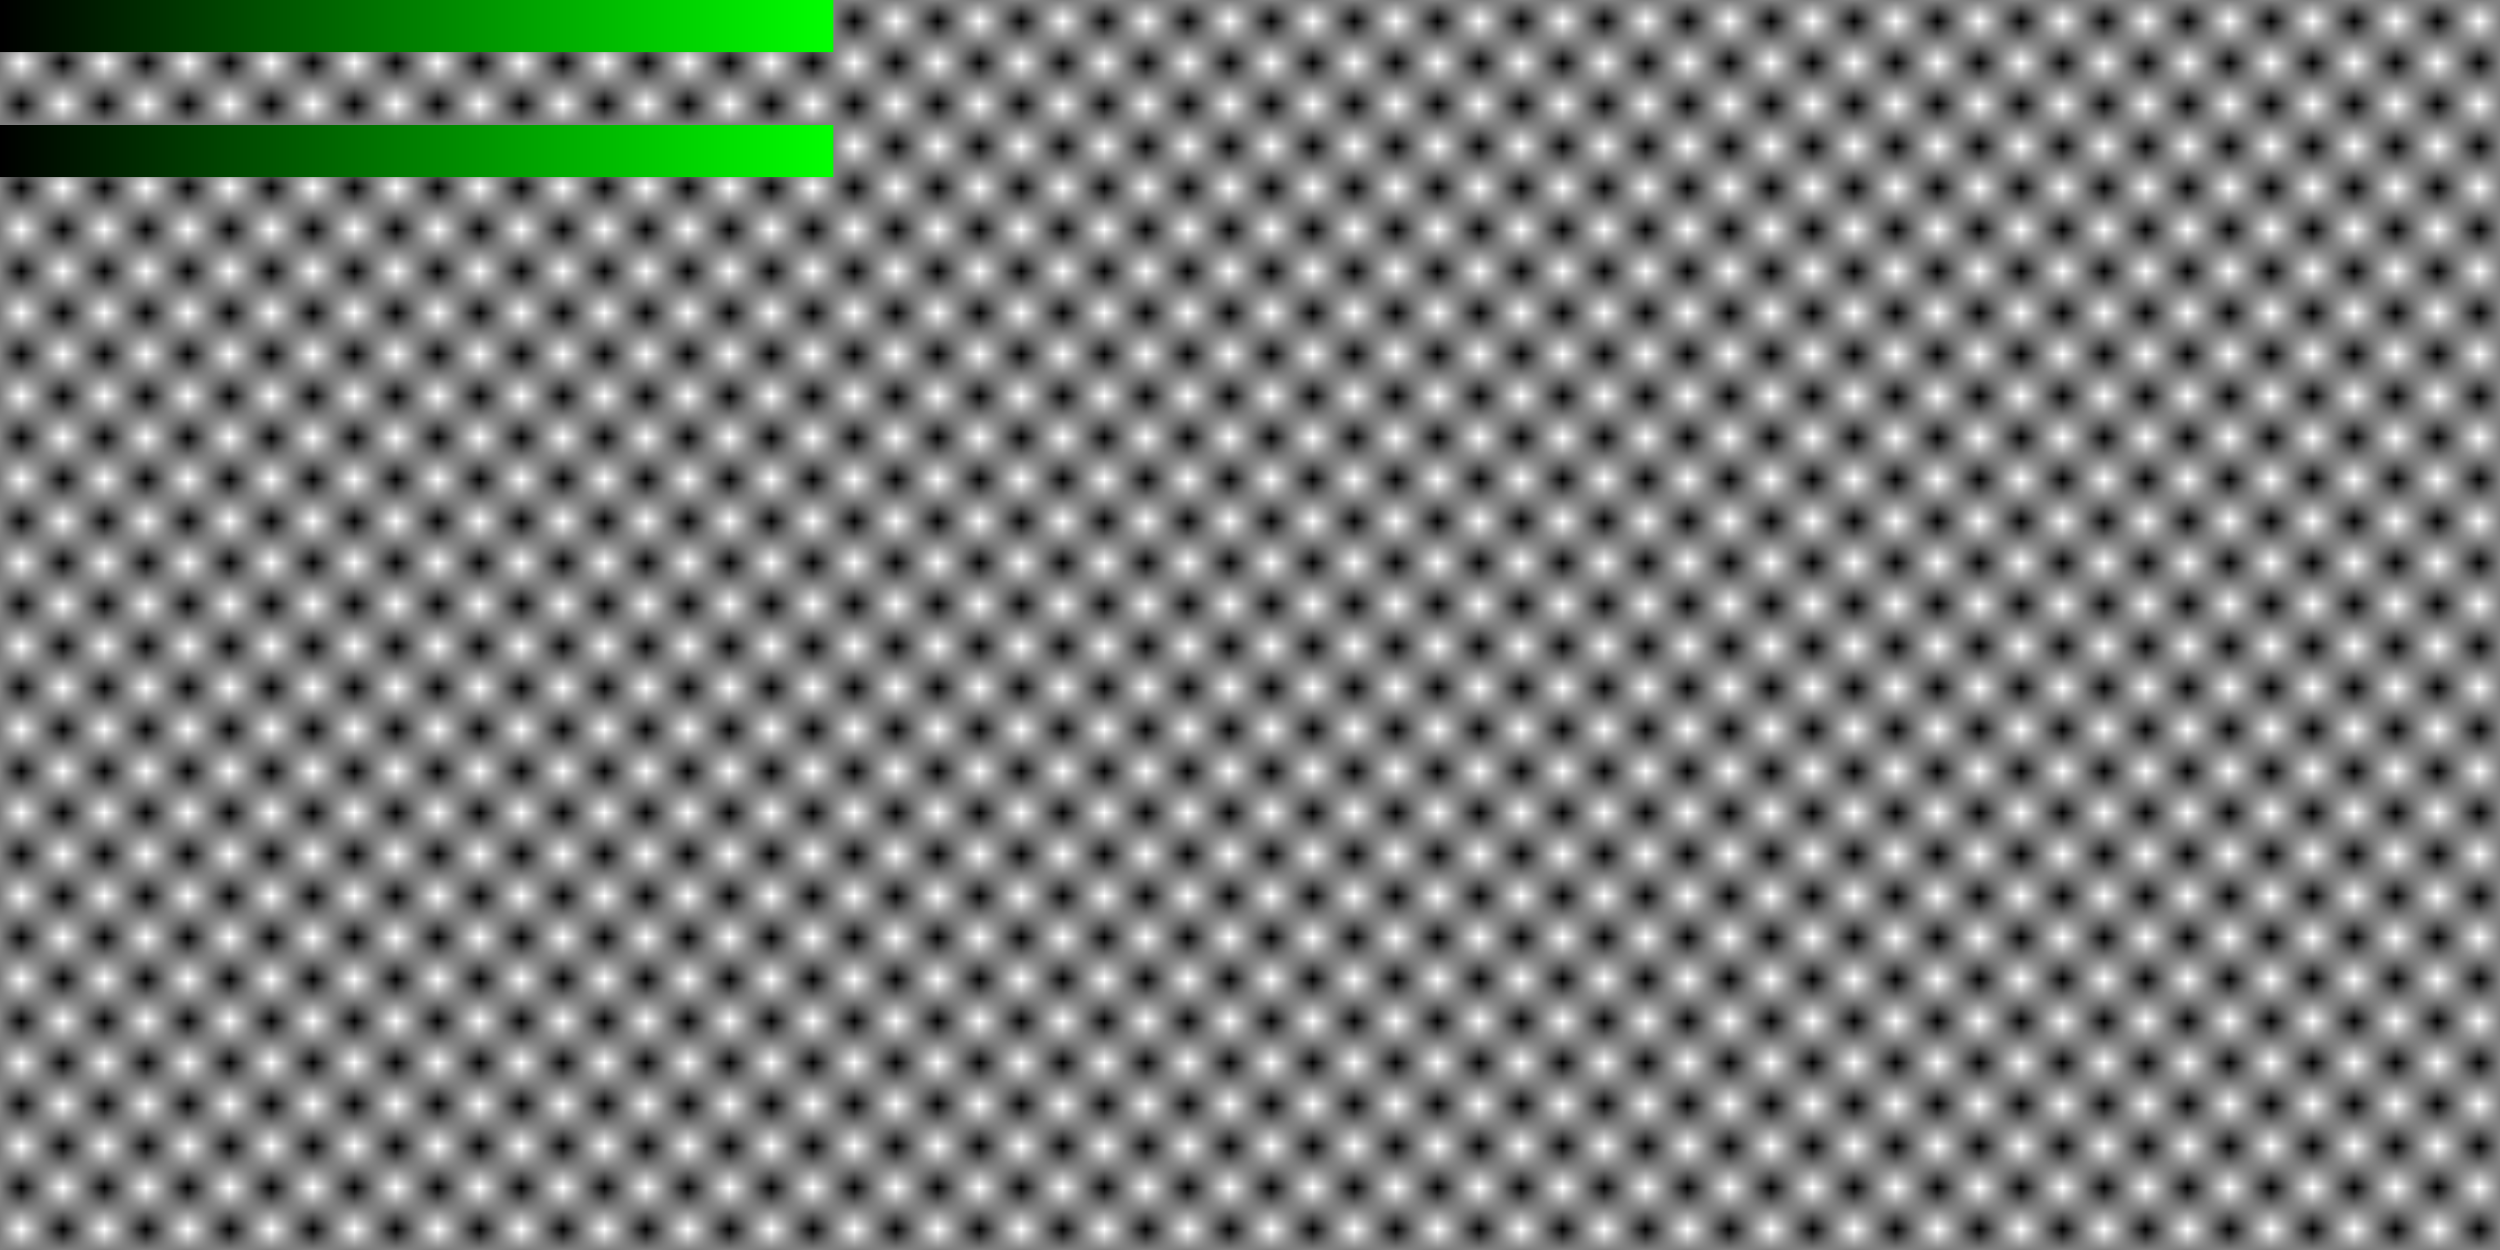 <?xml version="1.0" encoding="UTF-8" standalone="no"?>
<svg
   xmlns:dc="http://purl.org/dc/elements/1.1/"
   xmlns:cc="http://creativecommons.org/ns#"
   xmlns:rdf="http://www.w3.org/1999/02/22-rdf-syntax-ns#"
   xmlns:svg="http://www.w3.org/2000/svg"
   xmlns="http://www.w3.org/2000/svg"
   xmlns:xlink="http://www.w3.org/1999/xlink"
   xmlns:sodipodi="http://sodipodi.sourceforge.net/DTD/sodipodi-0.dtd"
   xmlns:inkscape="http://www.inkscape.org/namespaces/inkscape"
   inkscape:version="1.0 (4035a4f, 2020-05-01)"
   sodipodi:docname="landscape-filters-nsew-rebuild.svg"
   id="svg1302"
   version="1.1"
   viewBox="0 0 1200 600"
   height="600"
   width="1200">
  <sodipodi:namedview
     inkscape:current-layer="topology"
     inkscape:window-maximized="1"
     inkscape:window-y="23"
     inkscape:window-x="0"
     inkscape:cy="300"
     inkscape:cx="600"
     inkscape:zoom="0.765"
     showgrid="false"
     id="namedview1304"
     inkscape:window-height="785"
     inkscape:window-width="1440"
     inkscape:pageshadow="2"
     inkscape:pageopacity="0"
     guidetolerance="10"
     gridtolerance="10"
     objecttolerance="10"
     borderopacity="1"
     bordercolor="#666666"
     pagecolor="#ffffff" />
  <!-- viewBox="0 0 2700 1400"> -->
  <defs
     id="defs1264">
    <!--
    Utility gradients and patterns
    -->
    <linearGradient
       xlink:show="other"
       id="elevationScaleGradient"
       xlink:actuate="onLoad"
       xlink:type="simple"
       y2="0"
       y1="0"
       x2="1"
       x1="0">
      <stop
         id="stop12"
         stop-color="rgb(0,0,0)"
         offset="0" />
      <stop
         id="stop14"
         stop-color="rgb(0,255,0)"
         offset="1" />
    </linearGradient>
    <pattern
       xlink:show="other"
       preserveAspectRatio="xMidYMid meet"
       id="Checkerboard"
       patternTransform="translate(0,0) scale(20,20)"
       height="2"
       xlink:actuate="onLoad"
       xlink:type="simple"
       patternUnits="userSpaceOnUse"
       width="2">
      <rect
         style="fill:black;stroke:none"
         y="0"
         height="1"
         id="rect2197"
         width="1"
         x="0" />
      <rect
         style="fill:black;stroke:none"
         y="1"
         height="1"
         id="rect2199"
         width="1"
         x="1" />
    </pattern>
    <!--
    Base turbulence patterns: mass
    -->
    <filter
       xlink:show="other"
       id="filter-mass-base"
       xlink:type="simple"
       xlink:actuate="onLoad">
      <feTurbulence
         id="feTurbulence1036"
         color-interpolation-filters="sRGB"
         numOctaves="5"
         result="fpr1"
         type="fractalNoise"
         baseFrequency="0.004"
         seed="0" />
      <feColorMatrix
         id="feColorMatrix1038"
         color-interpolation-filters="sRGB"
         in="fpr1"
         result="fpr2"
         type="matrix"
         values="0 0 0 0 0 0 1 0 0 0 0 0 0 0 0 0 0 0 0 1" />
      <feComponentTransfer
         id="feComponentTransfer1042"
         color-interpolation-filters="sRGB"
         in="fpr2"
         result="fpr3">
        <feFuncG
           id="feFuncG1040"
           exponent="3"
           type="gamma"
           offset="0"
           amplitude="2.5" />
        <feFuncR
           type="identity"
           id="feFuncR1326" />
        <feFuncB
           type="identity"
           id="feFuncB1328" />
        <feFuncA
           type="identity"
           id="feFuncA1330" />
      </feComponentTransfer>
      <feComponentTransfer
         id="feComponentTransfer1046"
         color-interpolation-filters="sRGB"
         in="fpr3"
         result="fpr4">
        <feFuncG
           id="feFuncG1044"
           type="table"
           tableValues="0.1 1" />
      </feComponentTransfer>
    </filter>
    <!--
    Base turbulence patterns: motion - general
    -->
    <filter
       xlink:show="other"
       id="filter-motion-base"
       height="1.2"
       xlink:actuate="onLoad"
       filterUnits="objectBoundingBox"
       xlink:type="simple"
       width="1.2"
       y="-0.1"
       x="-0.1">
      <feTurbulence
         id="feTurbulence1049"
         color-interpolation-filters="sRGB"
         numOctaves="5"
         result="fpr1"
         type="turbulence"
         baseFrequency="0.004"
         seed="0" />
      <feColorMatrix
         id="feColorMatrix1051"
         color-interpolation-filters="sRGB"
         result="fpr2"
         type="matrix"
         values="-1.5 -0.5  0.5  0.0  1.0              0.0  0.0  0.0  0.0  0.0             -1.5  0.5 -0.5  0.0  1.0              0.0  0.0  0.0  0.0  1.0" />
    </filter>
    <filter
       xlink:show="other"
       id="filter-motion-midline"
       height="1.2"
       xlink:actuate="onLoad"
       filterUnits="objectBoundingBox"
       xlink:type="simple"
       width="1.2"
       y="-0.1"
       x="-0.1">
      <feComponentTransfer
         id="feComponentTransfer1058"
         color-interpolation-filters="sRGB"
         in="SourceGraphic"
         result="fpr1">
        <feFuncR
           id="feFuncR1054"
           type="discrete"
           tableValues="0 1" />
        <feFuncB
           id="feFuncB1056"
           type="discrete"
           tableValues="1 0" />
      </feComponentTransfer>
      <!-- Apache Batik does not support preserveAlpha="true" in feConvolveMatrix -->
      <feConvolveMatrix
         id="feConvolveMatrix1060"
         color-interpolation-filters="sRGB"
         preserveAlpha="false"
         targetY="1"
         targetX="1"
         divisor="1"
         bias="0"
         kernelMatrix="-3 0 3 -10 0 10 -3 0 3"
         edgeMode="duplicate"
         in="fpr1"
         kernelUnitLength="1"
         result="fpr2"
         order="3" />
    </filter>
    <filter
       xlink:show="other"
       id="filter-motion-extremes"
       height="1.2"
       xlink:actuate="onLoad"
       filterUnits="objectBoundingBox"
       xlink:type="simple"
       width="1.2"
       y="-0.1"
       x="-0.1">
      <feComponentTransfer
         id="feComponentTransfer1067"
         color-interpolation-filters="sRGB"
         in="SourceGraphic"
         result="fpr1">
        <feFuncR
           id="feFuncR1063"
           type="table"
           tableValues="1 0 1" />
        <feFuncB
           id="feFuncB1065"
           type="table"
           tableValues="1 0 1" />
      </feComponentTransfer>
      <feColorMatrix
         id="feColorMatrix1069"
         color-interpolation-filters="sRGB"
         in="fpr1"
         result="fpr2"
         type="matrix"
         values="0 0 0 0 0 3 0 0 0 -1 0 0 0 0 0 1 0 0 0 0" />
    </filter>
    <!--
    Plate boundary: divergence - west
    -->
    <filter
       xlink:show="other"
       id="filter-motion-w"
       height="1.2"
       xlink:actuate="onLoad"
       filterUnits="objectBoundingBox"
       xlink:type="simple"
       width="1.2"
       y="-0.1"
       x="-0.1">
      <feColorMatrix
         id="feColorMatrix1072"
         color-interpolation-filters="sRGB"
         in="SourceGraphic"
         result="fpr1"
         type="matrix"
         values="1 0 0 0 0 1 0 0 0 0 0 0 0 0 0 1 0 0 0 0" />
      <!-- Apache Batik does not support preserveAlpha="true" in feConvolveMatrix -->
      <!-- Gapplin (Webkit) does not support preserveAlpha="false" -->
      <feConvolveMatrix
         id="feConvolveMatrix1074"
         color-interpolation-filters="sRGB"
         preserveAlpha="false"
         targetY="1"
         targetX="1"
         divisor="1"
         bias="0"
         kernelMatrix="-3 0 3 -10 0 10 -3 0 3"
         edgeMode="duplicate"
         in="fpr1"
         kernelUnitLength="1"
         result="fpr2"
         order="3" />
      <!-- <feColorMatrix values="1 0 0 0 0 1 0 0 0 0 0 0 0 0 0 0 0 0 1 0" type="matrix" result="fpr3"  color-interpolation-filters="sRGB"/> -->
      <feComposite
         id="feComposite1076"
         color-interpolation-filters="sRGB"
         in="SourceGraphic"
         result="fpr4"
         in2="fpr2"
         operator="in" />
      <feColorMatrix
         id="feColorMatrix1078"
         color-interpolation-filters="sRGB"
         result="fpr5"
         type="matrix"
         values="0 0 0 0 0 1 0 0 0 0 0 0 0 0 0 0 0 0 1 0" />
      <feComponentTransfer
         id="feComponentTransfer1082"
         color-interpolation-filters="sRGB"
         result="fpr6">
        <feFuncG
           id="feFuncG1080"
           type="table"
           tableValues="0.5 1 0 1 0.5" />
      </feComponentTransfer>
      <feComponentTransfer
         id="feComponentTransfer1086"
         color-interpolation-filters="sRGB"
         result="fpr7">
        <feFuncG
           id="feFuncG1084"
           type="gamma"
           offset="0"
           exponent="1"
           amplitude="1" />
      </feComponentTransfer>
      <!-- <feGaussianBlur stdDeviation="1" result="fpr7" /> -->
    </filter>
    <!--
    Plate boundary:  divergence - vertical
    -->
    <filter
       xlink:show="other"
       id="filter-motion-s"
       height="1.2"
       xlink:actuate="onLoad"
       filterUnits="objectBoundingBox"
       xlink:type="simple"
       width="1.2"
       y="-0.1"
       x="-0.1">
      <feColorMatrix
         id="feColorMatrix1089"
         color-interpolation-filters="sRGB"
         in="SourceGraphic"
         result="fpr1"
         type="matrix"
         values="0 0 0 0 0 0 0 0 0 0 0 0 1 0 0 0 0 1 0 0" />
      <!-- Apache Batik does not support preserveAlpha="true" in feConvolveMatrix -->
      <!-- Gapplin (Webkit) does not support preserveAlpha="false" -->
      <feConvolveMatrix
         id="feConvolveMatrix1091"
         color-interpolation-filters="sRGB"
         preserveAlpha="false"
         targetY="1"
         targetX="1"
         divisor="1"
         bias="0"
         kernelMatrix="-3 -10 -3 0 0 0 3 10 3"
         edgeMode="duplicate"
         in="fpr1"
         kernelUnitLength="1"
         result="fpr2"
         order="3" />
      <!-- <feColorMatrix values="0 0 0 0 0 0 0 0 0 0 0 0 1 0 0 0 0 0 1 0" type="matrix" result="fpr3" color-interpolation-filters="sRGB"/> -->
      <feComposite
         id="feComposite1093"
         color-interpolation-filters="sRGB"
         in="SourceGraphic"
         result="fpr4"
         in2="fpr2"
         operator="in" />
      <feColorMatrix
         id="feColorMatrix1095"
         color-interpolation-filters="sRGB"
         result="fpr5"
         type="matrix"
         values="0 0 0 0 0 0 0 1 0 0 0 0 0 0 0 0 0 0 1 0" />
      <feComponentTransfer
         id="feComponentTransfer1099"
         color-interpolation-filters="sRGB"
         result="fpr6">
        <feFuncG
           id="feFuncG1097"
           type="table"
           tableValues="0.5 1 0 1 0.5" />
      </feComponentTransfer>
      <feComponentTransfer
         id="feComponentTransfer1103"
         color-interpolation-filters="sRGB"
         result="fpr7">
        <feFuncG
           id="feFuncG1101"
           type="gamma"
           offset="0"
           exponent="1"
           amplitude="1" />
      </feComponentTransfer>
      <!-- <feGaussianBlur stdDeviation="1" result="fpr7" /> -->
    </filter>
    <!--
    Plate boundary: convergence - horizontal
     -->
    <filter
       xlink:show="other"
       id="filter-motion-e"
       height="1.2"
       xlink:actuate="onLoad"
       filterUnits="objectBoundingBox"
       xlink:type="simple"
       width="1.2"
       y="-0.1"
       x="-0.1">
      <feColorMatrix
         id="feColorMatrix1106"
         color-interpolation-filters="sRGB"
         in="SourceGraphic"
         result="fpr1"
         type="matrix"
         values="1 0 0 0 0 1 0 0 0 0 0 0 0 0 0 1 0 0 0 0" />
      <!-- Apache Batik does not support preserveAlpha="true" in feConvolveMatrix -->
      <!-- Gapplin (Webkit) does not support preserveAlpha="false" -->
      <feConvolveMatrix
         id="feConvolveMatrix1108"
         color-interpolation-filters="sRGB"
         preserveAlpha="false"
         targetY="1"
         targetX="1"
         divisor="1"
         bias="0"
         kernelMatrix="3 0 -3 10 0 -10 3 0 -3"
         edgeMode="duplicate"
         in="fpr1"
         kernelUnitLength="1"
         result="fpr2"
         order="3" />
      <!-- <feColorMatrix values="1 0 0 0 0 1 0 0 0 0 0 0 0 0 0 0 0 0 1 0" type="matrix" result="fpr3"  color-interpolation-filters="sRGB"/> -->
      <feComposite
         id="feComposite1110"
         color-interpolation-filters="sRGB"
         in="SourceGraphic"
         result="fpr5"
         in2="fpr2"
         operator="in" />
      <feColorMatrix
         id="feColorMatrix1112"
         color-interpolation-filters="sRGB"
         result="fpr6"
         type="matrix"
         values="0 0 0 0 0 1 0 0 0 0 0 0 0 0 0 0 0 0 1 0" />
      <feComponentTransfer
         id="feComponentTransfer1116"
         color-interpolation-filters="sRGB"
         result="fpr7">
        <feFuncG
           id="feFuncG1114"
           type="table"
           tableValues="0 1 0" />
      </feComponentTransfer>
      <feComponentTransfer
         id="feComponentTransfer1120"
         color-interpolation-filters="sRGB"
         result="fpr8">
        <feFuncG
           id="feFuncG1118"
           type="gamma"
           offset="0"
           exponent="1"
           amplitude="2" />
      </feComponentTransfer>
      <!-- <feGaussianBlur stdDeviation="1" result="fpr4" /> -->
    </filter>
    <!--
     Plate boundary: convergence - vertical
      -->
    <filter
       xlink:show="other"
       id="filter-motion-n"
       height="1.2"
       xlink:actuate="onLoad"
       filterUnits="objectBoundingBox"
       xlink:type="simple"
       width="1.2"
       y="-0.1"
       x="-0.1">
      <feColorMatrix
         id="feColorMatrix1123"
         color-interpolation-filters="sRGB"
         in="SourceGraphic"
         result="fpr1"
         type="matrix"
         values="0 0 0 0 0 0 0 0 0 0 0 0 1 0 0 0 0 1 0 0" />
      <!-- Apache Batik does not support preserveAlpha="true" in feConvolveMatrix -->
      <!-- Gapplin (Webkit) does not support preserveAlpha="false" -->
      <feConvolveMatrix
         id="feConvolveMatrix1125"
         color-interpolation-filters="sRGB"
         preserveAlpha="false"
         targetY="1"
         targetX="1"
         divisor="1"
         bias="0"
         kernelMatrix="3 10 3 0 0 0 -3 -10 -3"
         edgeMode="duplicate"
         in="fpr1"
         kernelUnitLength="1"
         result="fpr2"
         order="3" />
      <!-- <feColorMatrix values="0 0 0 0 0 0 0 0 0 0 0 0 1 0 0 0 0 0 1 0" type="matrix" result="fpr3" color-interpolation-filters="sRGB"/> -->
      <feComposite
         id="feComposite1127"
         color-interpolation-filters="sRGB"
         in="SourceGraphic"
         result="fpr4"
         in2="fpr2"
         operator="in" />
      <feColorMatrix
         id="feColorMatrix1129"
         color-interpolation-filters="sRGB"
         result="fpr6"
         type="matrix"
         values="0 0 0 0 0 0 0 1 0 0 0 0 0 0 0 0 0 0 1 0" />
      <feComponentTransfer
         id="feComponentTransfer1133"
         color-interpolation-filters="sRGB"
         result="fpr7">
        <feFuncG
           id="feFuncG1131"
           type="table"
           tableValues="0 1 0" />
      </feComponentTransfer>
      <feComponentTransfer
         id="feComponentTransfer1137"
         color-interpolation-filters="sRGB"
         result="fpr8">
        <feFuncG
           id="feFuncG1135"
           type="gamma"
           offset="0"
           exponent="1"
           amplitude="2" />
      </feComponentTransfer>
      <!-- <feGaussianBlur stdDeviation="1" result="fpr4" /> -->
    </filter>
    <filter
       xlink:show="other"
       id="filter-feature-subduction"
       height="1.2"
       xlink:actuate="onLoad"
       xlink:type="simple"
       width="1.2"
       y="-0.1"
       x="-0.1">
      <feImage
         id="feImage1140"
         xlink:show="embed"
         xlink:actuate="onLoad"
         xlink:type="simple"
         xlink:href="#pane-motion-convergence"
         result="fpr1"
         externalResourcesRequired="false"
         color-interpolation-filters="sRGB"
         y="0"
         x="0" />
      <feComposite
         id="feComposite1142"
         k4="0"
         k3="0"
         k2="0"
         k1="1"
         operator="in"
         result="fpr2"
         in2="fpr1"
         in="SourceGraphic" />
      <feComponentTransfer
         id="feComponentTransfer1146"
         result="fpr3"
         color-interpolation-filters="sRGB">
        <feFuncG
           id="feFuncG1144"
           type="table"
           tableValues="0.5 0 1 0.5" />
      </feComponentTransfer>
    </filter>
    <filter
       height="1.2"
       width="1.2"
       y="-0.1"
       x="-0.1"
       id="filter-feature-overlay">
      <feImage
         id="feImage1149"
         xlink:show="embed"
         xlink:actuate="onLoad"
         xlink:type="simple"
         xlink:href="#pane-feature-overlay"
         result="fpr1"
         externalResourcesRequired="false"
         color-interpolation-filters="sRGB"
         y="0"
         x="0" />
      <feBlend
         id="feBlend1151"
         color-interpolation-filters="sRGB"
         mode="multiply"
         in="SourceGraphic"
         in2="fpr1" />
    </filter>
    <!-- PLATE MOTION: DISPLACEMENT MAP -->
    <filter
       xlink:show="other"
       id="filter-plate-motion"
       height="1.2"
       xlink:actuate="onLoad"
       filterUnits="objectBoundingBox"
       xlink:type="simple"
       width="1.2"
       y="-0.1"
       x="-0.1">
      <feImage
         id="feImage1154"
         xlink:show="embed"
         xlink:actuate="onLoad"
         xlink:type="simple"
         xlink:href="#pane-motion-base"
         result="fpr1"
         externalResourcesRequired="false"
         color-interpolation-filters="sRGB"
         y="0"
         x="0" />
      <feDisplacementMap
         id="feDisplacementMap1156"
         color-interpolation-filters="sRGB"
         in="SourceGraphic"
         result="fpr2"
         yChannelSelector="B"
         in2="fpr1"
         xChannelSelector="R"
         scale="50" />
      <!-- <feGaussianBlur stdDeviation="0.5" result="surfaceBlur" /> -->
    </filter>
    <!--
    Topology gradients
    -->
    <filter
       xlink:show="other"
       id="filter-topology-color-table"
       height="120%"
       xlink:actuate="onLoad"
       filterUnits="objectBoundingBox"
       xlink:type="simple"
       width="120%"
       y="-10%"
       x="-10%">
      <feColorMatrix
         id="feColorMatrix1159"
         color-interpolation-filters="sRGB"
         in="SourceGraphic"
         result="fpr1"
         type="matrix"
         values="0 1 0 0 0 0 1 0 0 0 0 1 0 0 0 0 1 0 0 1" />
      <feComponentTransfer
         id="feComponentTransfer1169"
         color-interpolation-filters="sRGB"
         in="fpr1"
         result="fpr2">
        <feFuncR
           id="feFuncR1161"
           type="table"
           tableValues="0 0.2 0.0 0 0.2 0.0 0.9 0.5 1" />
        <feFuncG
           id="feFuncG1163"
           type="table"
           tableValues="0 0.1 0.0 1 0.4 0.7 0.8 0.3 1" />
        <feFuncB
           id="feFuncB1165"
           type="table"
           tableValues="0 0.4 1.0 1 0.2 0.1 0.4 0.0 1" />
        <feFuncA
           id="feFuncA1167"
           type="identity" />
      </feComponentTransfer>
    </filter>
    <filter
       xlink:show="other"
       id="filter-topology-color-discrete"
       height="120%"
       xlink:actuate="onLoad"
       filterUnits="objectBoundingBox"
       xlink:type="simple"
       width="120%"
       y="-10%"
       x="-10%">
      <feColorMatrix
         id="feColorMatrix1172"
         color-interpolation-filters="sRGB"
         in="SourceGraphic"
         result="fpr1"
         type="matrix"
         values="0 1 0 0 0 0 1 0 0 0 0 1 0 0 0 0 1 0 0 1" />
      <feComponentTransfer
         id="feComponentTransfer1182"
         color-interpolation-filters="sRGB"
         in="fpr1"
         result="fpr2">
        <feFuncR
           id="feFuncR1174"
           type="discrete"
           tableValues="0 0.2 0.0 0 0.2 0.0 0.9 0.5 1" />
        <feFuncG
           id="feFuncG1176"
           type="discrete"
           tableValues="0 0.1 0.0 1 0.4 0.7 0.8 0.3 1" />
        <feFuncB
           id="feFuncB1178"
           type="discrete"
           tableValues="0 0.4 1.0 1 0.2 0.1 0.4 0.0 1" />
        <feFuncA
           id="feFuncA1180"
           type="identity" />
      </feComponentTransfer>
    </filter>
    <filter
       xlink:show="other"
       id="filter-topology-gray20"
       height="120%"
       xlink:actuate="onLoad"
       filterUnits="objectBoundingBox"
       xlink:type="simple"
       width="120%"
       y="-10%"
       x="-10%">
      <feColorMatrix
         id="feColorMatrix1185"
         color-interpolation-filters="sRGB"
         in="SourceGraphic"
         result="fpr1"
         type="matrix"
         values="0 1 0 0 0 0 1 0 0 0 0 1 0 0 0 0 1 0 0 1" />
      <feComponentTransfer
         id="feComponentTransfer1195"
         color-interpolation-filters="sRGB"
         in="fpr1"
         result="fpr2">
        <feFuncR
           id="feFuncR1187"
           type="discrete"
           tableValues="0 0.05 0.1 0.15 0.2 0.25 0.3 0.35 0.4 0.45 0.5 0.55 0.6 0.65 0.7 0.75 0.8 0.85 0.9 0.95 1" />
        <feFuncG
           id="feFuncG1189"
           type="discrete"
           tableValues="0 0.05 0.1 0.15 0.2 0.25 0.3 0.35 0.4 0.45 0.5 0.55 0.6 0.65 0.7 0.75 0.8 0.85 0.9 0.95 1" />
        <feFuncB
           id="feFuncB1191"
           type="discrete"
           tableValues="0 0.05 0.1 0.15 0.2 0.25 0.3 0.35 0.4 0.45 0.5 0.55 0.6 0.65 0.7 0.75 0.8 0.85 0.9 0.95 1" />
        <feFuncA
           id="feFuncA1193"
           type="identity" />
      </feComponentTransfer>
    </filter>
    <filter
       xlink:show="other"
       id="filter-topology-gray10"
       height="120%"
       xlink:actuate="onLoad"
       filterUnits="objectBoundingBox"
       xlink:type="simple"
       width="120%"
       y="-10%"
       x="-10%">
      <feColorMatrix
         id="feColorMatrix1198"
         color-interpolation-filters="sRGB"
         in="SourceGraphic"
         result="fpr1"
         type="matrix"
         values="0 1 0 0 0 0 1 0 0 0 0 1 0 0 0 0 1 0 0 1" />
      <feComponentTransfer
         id="feComponentTransfer1208"
         color-interpolation-filters="sRGB"
         in="fpr1"
         result="fpr2">
        <feFuncR
           id="feFuncR1200"
           type="discrete"
           tableValues="0 0.1 0.2 0.3 0.4 0.5 0.6 0.7 0.8 0.9 1" />
        <feFuncG
           id="feFuncG1202"
           type="discrete"
           tableValues="0 0.1 0.2 0.3 0.4 0.5 0.6 0.7 0.8 0.9 1" />
        <feFuncB
           id="feFuncB1204"
           type="discrete"
           tableValues="0 0.1 0.2 0.3 0.4 0.5 0.6 0.7 0.8 0.9 1" />
        <feFuncA
           id="feFuncA1206"
           type="identity" />
      </feComponentTransfer>
    </filter>
    <filter
       xlink:show="other"
       id="filter-topology-gray10-contours"
       height="120%"
       xlink:actuate="onLoad"
       filterUnits="objectBoundingBox"
       xlink:type="simple"
       width="120%"
       y="-10%"
       x="-10%">
      <feColorMatrix
         id="feColorMatrix1211"
         color-interpolation-filters="sRGB"
         in="SourceGraphic"
         result="fpr1"
         type="matrix"
         values="0 1 0 0 0 0 1 0 0 0 0 1 0 0 0 0 1 0 0 1" />
      <feComponentTransfer
         id="feComponentTransfer1221"
         color-interpolation-filters="sRGB"
         in="fpr1"
         result="fpr2">
        <feFuncR
           id="feFuncR1213"
           type="discrete"
           tableValues="0 0.1 0.2 0.3 0.4 0.5 0.6 0.7 0.8 0.9 1" />
        <feFuncG
           id="feFuncG1215"
           type="discrete"
           tableValues="0 0.1 0.2 0.3 0.4 0.5 0.6 0.7 0.8 0.9 1" />
        <feFuncB
           id="feFuncB1217"
           type="discrete"
           tableValues="0 0.1 0.2 0.3 0.4 0.5 0.6 0.7 0.8 0.9 1" />
        <feFuncA
           id="feFuncA1219"
           type="identity" />
      </feComponentTransfer>
      <!-- <feFlood flood-color="#880000"/> -->
      <feConvolveMatrix
         id="feConvolveMatrix1223"
         color-interpolation-filters="sRGB"
         preserveAlpha="false"
         targetY="1"
         targetX="1"
         divisor="1"
         bias="0"
         kernelMatrix="3 10 3 0 0 0 -3 -10 -3"
         edgeMode="duplicate"
         in="fpr2"
         kernelUnitLength="1"
         result="fpr3s"
         order="3" />
      <feConvolveMatrix
         id="feConvolveMatrix1225"
         color-interpolation-filters="sRGB"
         preserveAlpha="false"
         targetY="1"
         targetX="1"
         divisor="1"
         bias="0"
         kernelMatrix="-3 -10 -3 0 0 0 3 10 3"
         edgeMode="duplicate"
         in="fpr2"
         kernelUnitLength="1"
         result="fpr3n"
         order="3" />
      <feConvolveMatrix
         id="feConvolveMatrix1227"
         color-interpolation-filters="sRGB"
         preserveAlpha="false"
         targetY="1"
         targetX="1"
         divisor="1"
         bias="0"
         kernelMatrix="-3 0 3 -10 0 10 -3 0 3"
         edgeMode="duplicate"
         in="fpr2"
         kernelUnitLength="1"
         result="fpr3e"
         order="3" />
      <feConvolveMatrix
         id="feConvolveMatrix1229"
         color-interpolation-filters="sRGB"
         preserveAlpha="false"
         targetY="1"
         targetX="1"
         divisor="1"
         bias="0"
         kernelMatrix="3 0 -3 10 0 -10 3 0 -3"
         edgeMode="duplicate"
         in="fpr2"
         kernelUnitLength="1"
         result="fpr3e"
         order="3" />
      <feMerge
         id="feMerge1241"
         result="fpr4">
        <feMergeNode
           id="feMergeNode1231"
           in="SourceAlpha" />
        <feMergeNode
           id="feMergeNode1233"
           in="fpr3n" />
        <feMergeNode
           id="feMergeNode1235"
           in="fpr3s" />
        <feMergeNode
           id="feMergeNode1237"
           in="fpr3e" />
        <feMergeNode
           id="feMergeNode1239"
           in="fpr3w" />
      </feMerge>
      <!-- <feColorMatrix values="1 0 0 0 0 0 1 0 0 0 0 0 1 0 0 0 0 0 0 10" type="matrix" result="fpr5" color-interpolation-filters="sRGB"/> -->
    </filter>
    <filter
       xlink:show="other"
       id="filter-topology-gray-table"
       height="120%"
       xlink:actuate="onLoad"
       filterUnits="objectBoundingBox"
       xlink:type="simple"
       width="120%"
       y="-10%"
       x="-10%">
      <feColorMatrix
         id="feColorMatrix1244"
         color-interpolation-filters="sRGB"
         in="SourceGraphic"
         result="fpr1"
         type="matrix"
         values="0 1 0 0 0 0 1 0 0 0 0 1 0 0 0 0 1 0 0 1" />
    </filter>
    <!--
    Utility pieces:
    1. Markers
    2. Panes for the various filters
    -->
    <circle
       fill="#CC0F16"
       r="30"
       cy="150"
       cx="450"
       id="marker" />
    <rect
       stroke-width="3pt"
       stroke="#ff0000"
       fill="none"
       height="600"
       width="1200"
       y="0"
       x="0"
       id="frame" />
    <rect
       fill="url(#Checkerboard)"
       height="600"
       width="1200"
       y="0"
       x="0"
       filter="url(#filter-mass-base)"
       id="pane-mass-base" />
    <rect
       fill="url(#Checkerboard)"
       height="600"
       width="1200"
       y="0"
       x="0"
       filter="url(#filter-motion-base)"
       id="pane-motion-base" />
    <rect
       style="display:inline;opacity:0.5;fill:url(#Checkerboard)"
       height="600"
       y="0"
       width="1200"
       x="0"
       id="pane-motion-check" />
    <rect
       fill="url(#elevationScaleGradient)"
       height="25"
       width="400"
       y="0"
       x="0"
       id="elevation-scale" />
    <g
       id="pane-motion-edges">
      <g
         id="pane-motion-divergence">
        <use
           id="use1253"
           xlink:href="#pane-motion-base"
           filter="url(#filter-motion-w)" />
        <use
           id="use1255"
           xlink:href="#pane-motion-base"
           filter="url(#filter-motion-s)" />
      </g>
      <g
         id="pane-motion-convergence">
        <use
           id="use1258"
           xlink:href="#pane-motion-base"
           filter="url(#filter-motion-e)" />
        <use
           id="use1260"
           xlink:href="#pane-motion-base"
           filter="url(#filter-motion-n)" />
      </g>
    </g>
    <linearGradient
       gradientUnits="userSpaceOnUse"
       gradientTransform="matrix(4,0,0,0.25,0,60)"
       y2="0"
       x2="100"
       y1="0"
       x1="0"
       id="linearGradient1323"
       xlink:href="#elevationScaleGradient"
       inkscape:collect="always" />
  </defs>
  <g
     style="display:inline;opacity:1;mix-blend-mode:normal"
     sodipodi:insensitive="true"
     inkscape:groupmode="layer"
     transform="translate(1500,800)"
     id="ref-motion-base">
    <rect
       id="rect1266"
       fill="#880088"
       height="600"
       width="1200"
       y="0"
       x="0" />
    <use
       id="use1268"
       xlink:href="#pane-motion-base" />
    <use
       id="use1270"
       xlink:href="#marker" />
    <use
       id="use1272"
       xlink:href="#frame" />
  </g>
  <g
     style="display:inline;opacity:1;mix-blend-mode:normal"
     sodipodi:insensitive="true"
     inkscape:groupmode="layer"
     transform="translate(1500,0)"
     id="ref-feature-overlay">
    <rect
       id="rect1275"
       fill="#888888"
       height="600"
       width="1200"
       y="0"
       x="0" />
    <g
       style="opacity:1"
       id="pane-feature-overlay">
      <use
         id="use1277"
         xlink:href="#pane-motion-divergence" />
      <g
         filter="url(#filter-feature-subduction)"
         id="pane-mass-subduction">
        <use
           id="use1279"
           xlink:href="#pane-mass-base" />
      </g>
    </g>
    <use
       id="use1283"
       xlink:href="#marker" />
    <use
       id="use1285"
       xlink:href="#frame" />
  </g>
  <g
     style="display:inline;opacity:1;mix-blend-mode:normal"
     sodipodi:insensitive="true"
     inkscape:groupmode="layer"
     transform="translate(0,800)"
     id="ref-mass">
    <use
       id="use1288"
       xlink:href="#pane-mass-base" />
    <use
       id="use1290"
       xlink:href="#marker" />
    <use
       id="use1292"
       xlink:href="#frame" />
  </g>
  <g
     filter="url(#filter-topology-gray10)"
     style="display:inline;opacity:1;mix-blend-mode:normal"
     inkscape:groupmode="layer"
     id="topology">
    <g
       filter="url(#filter-plate-motion)"
       style="display:inline;opacity:1;mix-blend-mode:normal"
       sodipodi:insensitive="true"
       inkscape:groupmode="layer"
       id="motion">
      <!-- <use id="continents" xlink:href="#pane-mass-base"/> -->
      <g
         style="display:inline;opacity:1;mix-blend-mode:normal"
         sodipodi:insensitive="true"
         inkscape:groupmode="layer"
         id="features">
        <use
           height="100%"
           width="100%"
           y="0"
           x="0"
           id="use1295"
           filter="url(#filter-feature-overlay)"
           xlink:href="#pane-mass-base" />
      </g>
    </g>
    <use
       height="100%"
       width="100%"
       y="0"
       x="0"
       id="use1299"
       xlink:href="#elevation-scale" />
    <rect
       style="fill:url(#linearGradient1323);fill-opacity:1"
       id="use1308"
       x="0"
       y="60"
       width="400"
       height="25"
       fill="url(#elevationScaleGradient)" />
  </g>
</svg>
